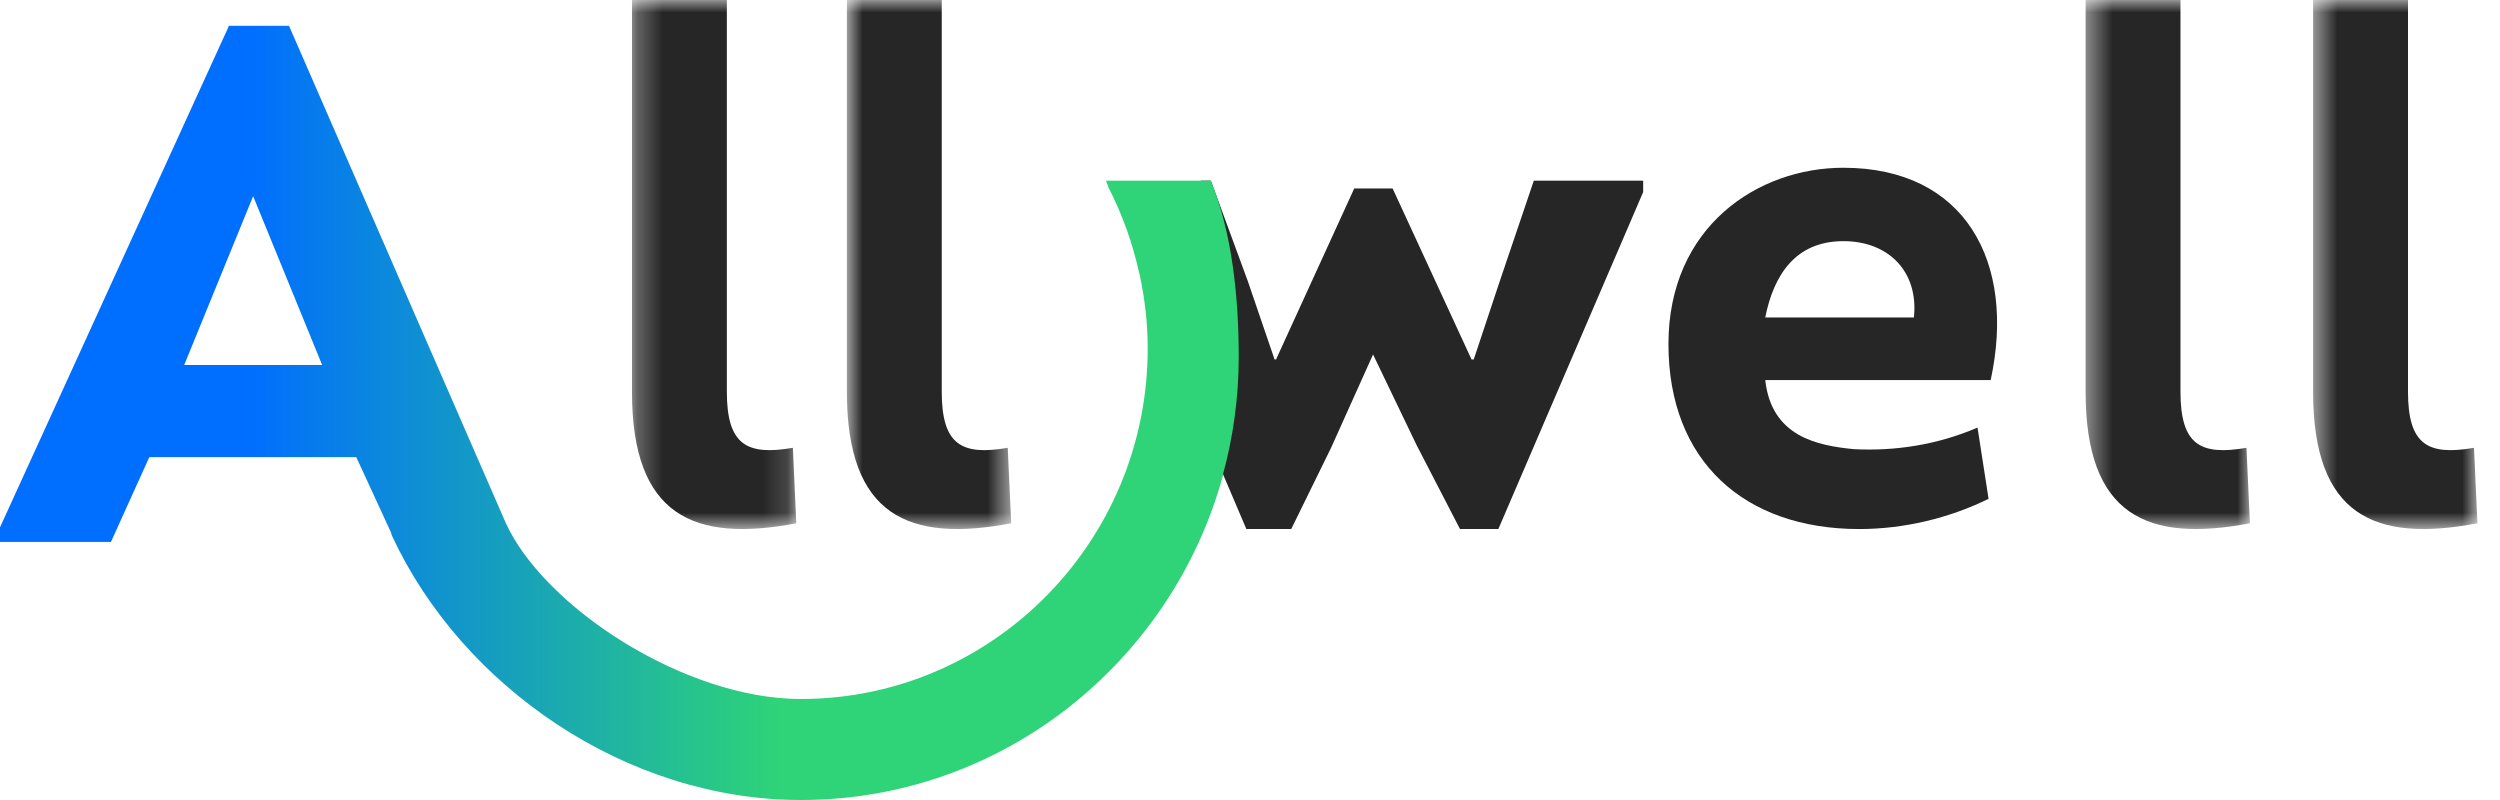 <svg width="100" height="32" viewBox="0 0 100 32" fill="none" xmlns="http://www.w3.org/2000/svg">
<mask id="mask0_5154_3174" style="mask-type:alpha" maskUnits="userSpaceOnUse" x="25" y="0" width="7" height="22">
<path d="M25.279 0H31.852V21.161H25.279V0Z" fill="white"/>
</mask>
<g mask="url(#mask0_5154_3174)">
<path fill-rule="evenodd" clip-rule="evenodd" d="M29.074 0V15.67C29.074 17.798 29.872 18.23 31.715 17.913L31.852 20.932C27.754 21.709 25.279 20.645 25.279 15.67V0H29.074Z" fill="#272626"/>
</g>
<mask id="mask1_5154_3174" style="mask-type:alpha" maskUnits="userSpaceOnUse" x="33" y="0" width="8" height="22">
<path d="M33.875 0H40.448V21.161H33.875V0Z" fill="white"/>
</mask>
<g mask="url(#mask1_5154_3174)">
<path fill-rule="evenodd" clip-rule="evenodd" d="M37.67 0V15.67C37.67 17.798 38.468 18.23 40.31 17.913L40.448 20.932C36.35 21.709 33.875 20.645 33.875 15.67V0H37.67Z" fill="#272626"/>
</g>
<path fill-rule="evenodd" clip-rule="evenodd" d="M70.61 12.698H76.556C76.75 10.884 75.561 9.646 73.735 9.646C71.8 9.646 70.942 11.028 70.61 12.698ZM79.627 15.203H70.61C70.859 17.477 72.712 17.823 74.15 17.966C75.81 18.052 77.497 17.793 79.101 17.103L79.543 19.953C77.967 20.73 76.142 21.162 74.372 21.162C69.781 21.162 66.738 18.455 66.738 13.763C66.738 9.071 70.306 6.71 73.735 6.71C78.603 6.71 80.65 10.481 79.627 15.203Z" fill="#272626"/>
<mask id="mask2_5154_3174" style="mask-type:alpha" maskUnits="userSpaceOnUse" x="83" y="0" width="7" height="22">
<path d="M83.424 0H89.997V21.161H83.424V0Z" fill="white"/>
</mask>
<g mask="url(#mask2_5154_3174)">
<path fill-rule="evenodd" clip-rule="evenodd" d="M87.219 0V15.67C87.219 17.798 88.017 18.23 89.859 17.913L89.997 20.932C85.899 21.709 83.424 20.645 83.424 15.67V0H87.219Z" fill="#272626"/>
</g>
<mask id="mask3_5154_3174" style="mask-type:alpha" maskUnits="userSpaceOnUse" x="92" y="0" width="8" height="22">
<path d="M92.524 0H99.097V21.161H92.524V0Z" fill="white"/>
</mask>
<g mask="url(#mask3_5154_3174)">
<path fill-rule="evenodd" clip-rule="evenodd" d="M96.32 0V15.67C96.32 17.798 97.117 18.23 98.96 17.913L99.097 20.932C94.999 21.709 92.524 20.645 92.524 15.67V0H96.32Z" fill="#272626"/>
</g>
<path fill-rule="evenodd" clip-rule="evenodd" d="M61.353 7.226L59.992 11.244L58.949 14.379H58.862L55.705 7.539H54.169L51.041 14.379H50.983L49.912 11.244L48.434 7.226H48.031C48.033 7.23 48.035 7.235 48.037 7.239H48.039C48.908 9.296 49.39 11.55 49.39 13.913C49.39 15.522 49.163 17.079 48.746 18.559L49.854 21.161H51.65L53.243 17.912L54.922 14.179L56.661 17.798L58.399 21.161H59.934L65.727 7.682V7.226H61.353Z" fill="#272626"/>
<path fill-rule="evenodd" clip-rule="evenodd" d="M10.633 7.742L10.617 7.775L13.651 13.936L10.633 7.742Z" fill="#272626"/>
<path fill-rule="evenodd" clip-rule="evenodd" d="M10.126 7.846L7.367 14.601H12.886L10.126 7.846ZM9.586 1.032H9.159L0 21.093V21.677H4.438L5.973 18.285H14.251L15.636 21.29L15.674 21.419C18.47 27.449 25.026 32 32.039 32C40.083 32 46.873 26.491 48.921 19.012L48.914 18.996C49.325 17.494 49.549 15.915 49.549 14.283C49.549 11.89 49.285 9.308 48.43 7.224L48.032 7.226H44.24L44.345 7.511L44.348 7.518C44.892 8.578 45.302 9.717 45.565 10.912L45.568 10.923L45.578 10.946C45.789 11.913 45.908 12.914 45.908 13.945C45.908 21.673 39.687 27.96 32.039 27.96C27.366 27.96 21.741 24.258 20.224 20.903L11.56 1.032H11.122H9.586Z" fill="url(#paint0_linear_5154_3174)"/>
<defs>
<linearGradient id="paint0_linear_5154_3174" x1="9.91" y1="20.026" x2="31.175" y2="20.026" gradientUnits="userSpaceOnUse">
<stop stop-color="#006EFF"/>
<stop offset="1" stop-color="#2ED477"/>
</linearGradient>
</defs>
</svg>
